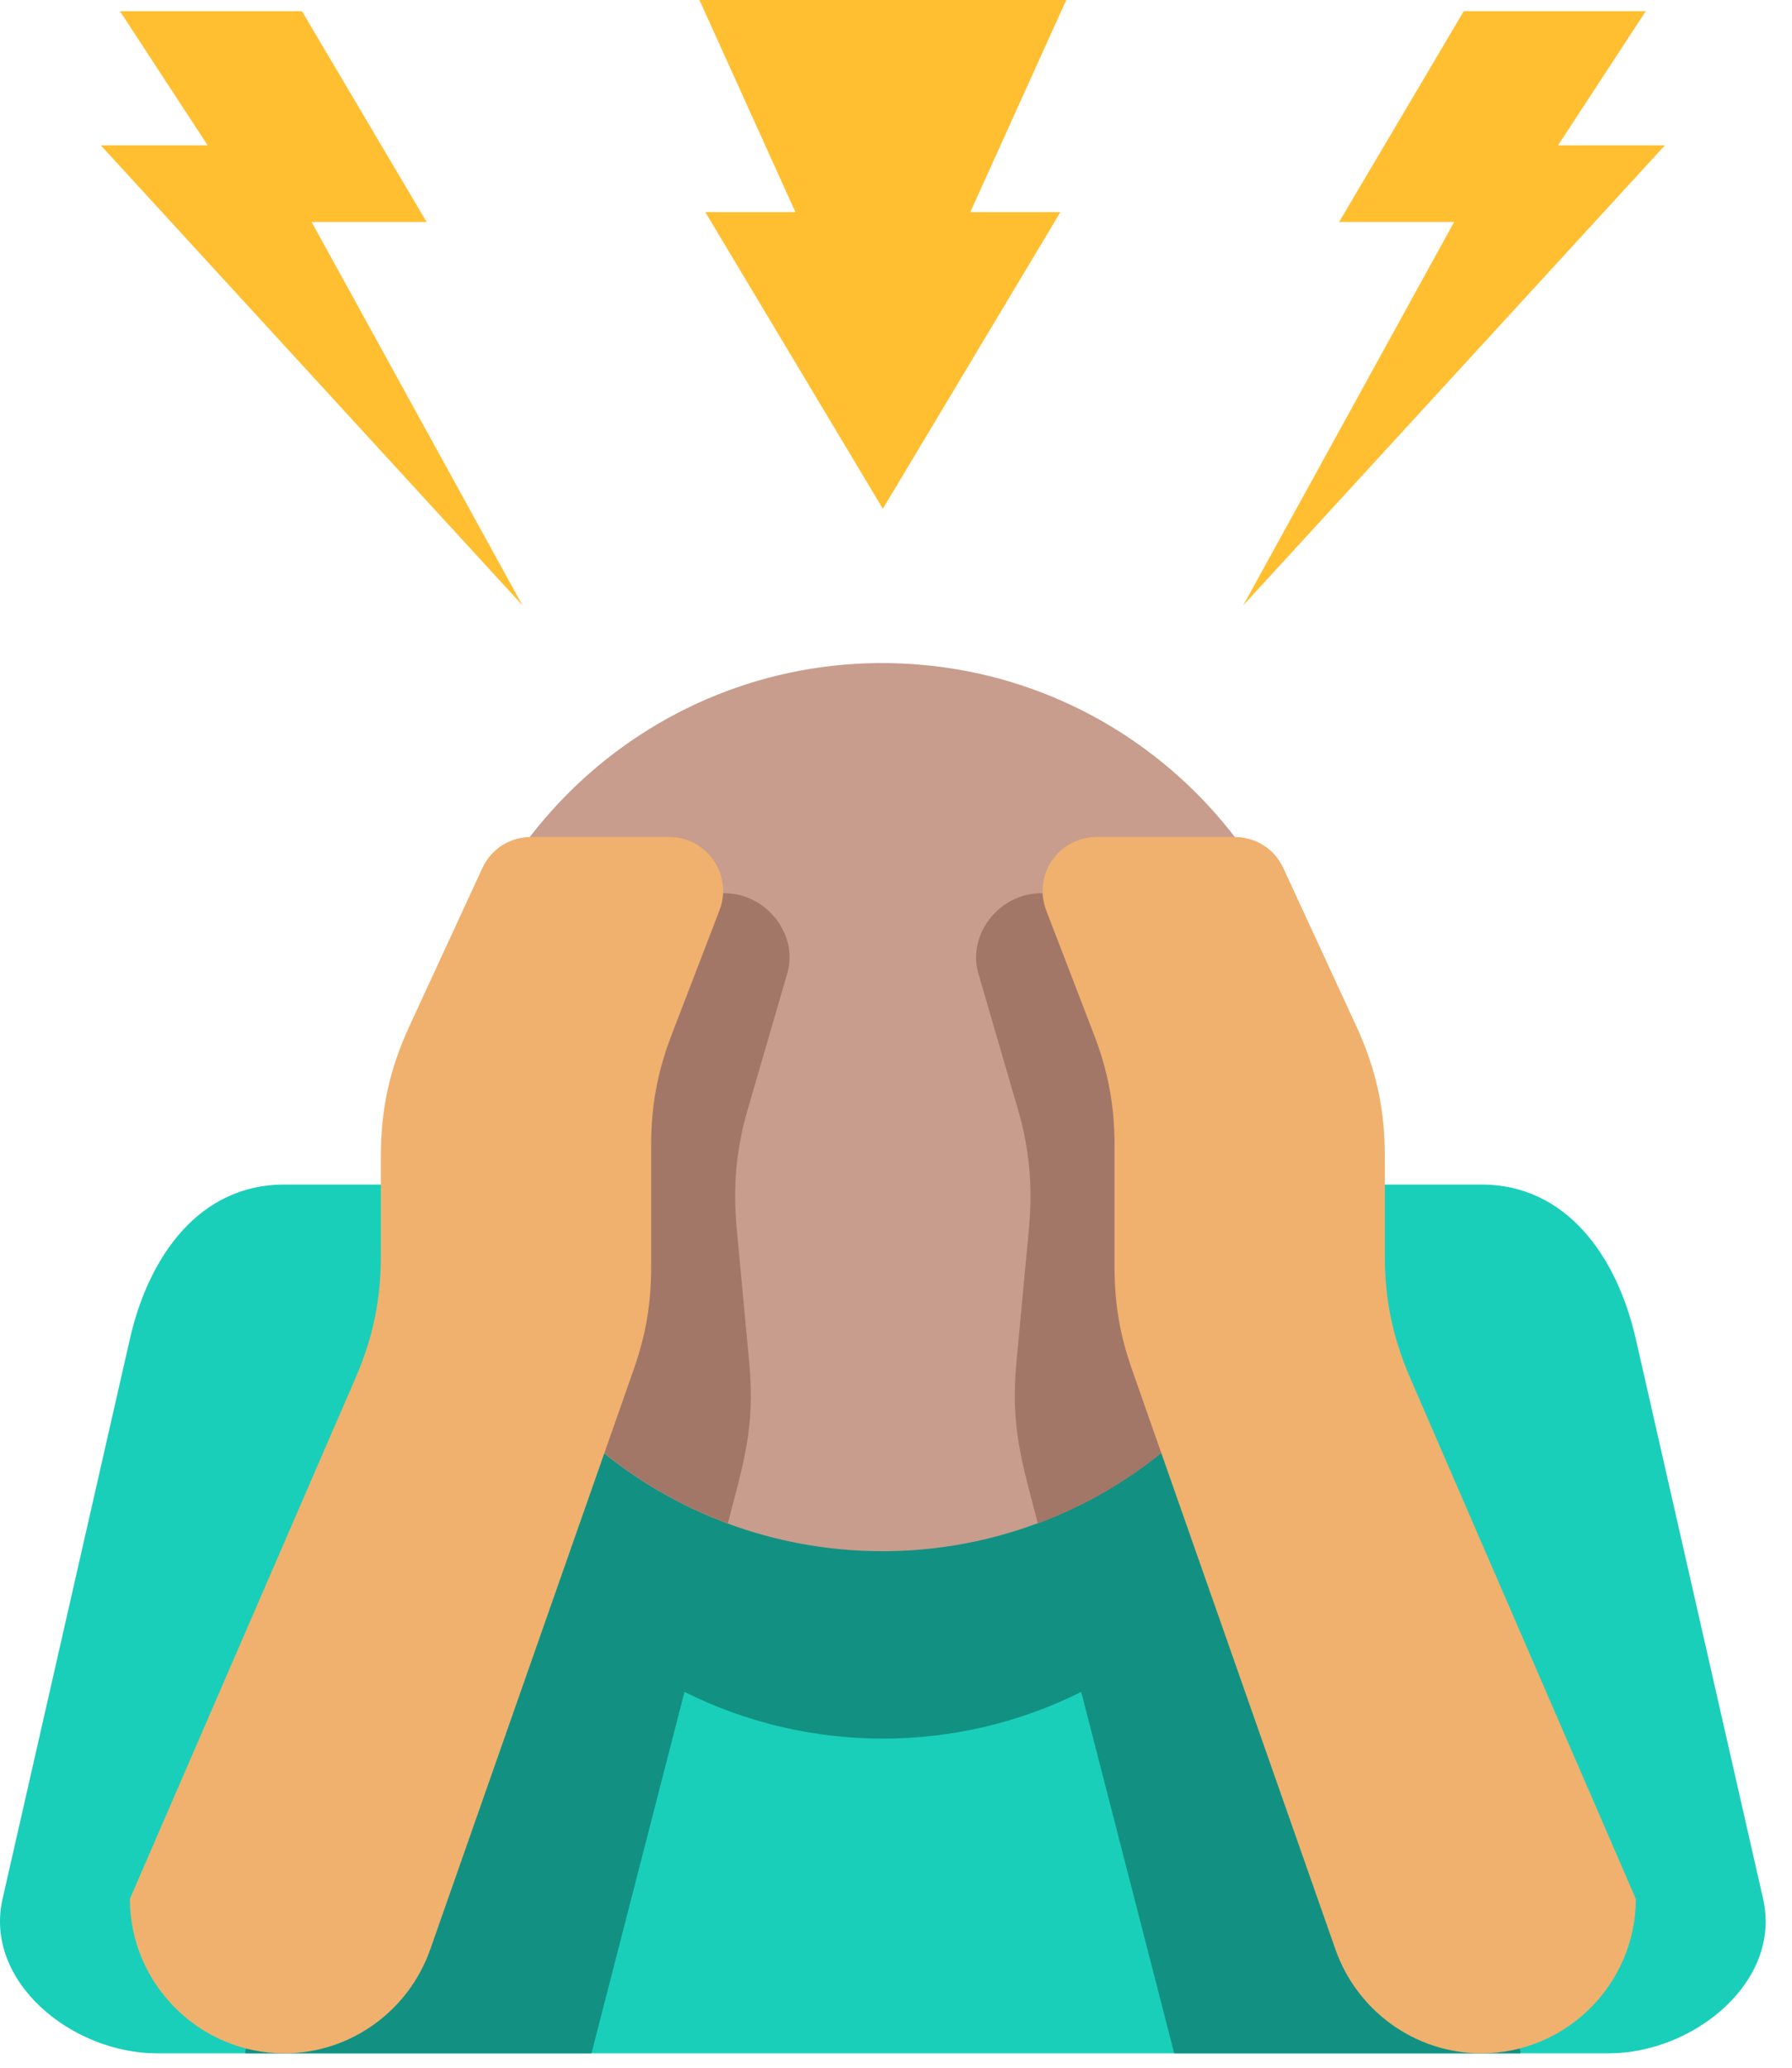 <svg width="65" height="75" viewBox="0 0 65 75" fill="none" xmlns="http://www.w3.org/2000/svg">
<path fill-rule="evenodd" clip-rule="evenodd" d="M5.695 74.478H58.349C61.431 74.478 64.635 71.88 63.952 68.876L59.334 48.567C58.651 45.562 56.813 42.965 53.732 42.965H10.313C7.232 42.965 5.394 45.562 4.711 48.567L0.093 68.876C-0.59 71.88 2.614 74.478 5.695 74.478Z" fill="#19CFBA"/>
<path fill-rule="evenodd" clip-rule="evenodd" d="M47.632 42.965H16.045C16.003 43.558 16.008 44.167 16.059 44.806C15.964 45.519 15.916 46.237 15.916 46.955C15.915 48.365 16.099 49.768 16.464 51.129C16.386 52.034 16.196 52.909 15.886 53.818L8.896 74.393C8.899 74.421 8.903 74.45 8.906 74.478H21.454L24.828 61.368C29.345 63.628 34.702 63.628 39.218 61.368L42.592 74.478H55.141C55.144 74.45 55.147 74.421 55.15 74.393L48.16 53.818C47.85 52.909 47.66 52.035 47.583 51.13C47.947 49.768 48.131 48.365 48.13 46.955C48.13 46.227 48.081 45.509 47.987 44.806C48.038 44.166 48.044 43.558 48.001 42.965H47.632Z" fill="#129182"/>
<path d="M48.097 40.818C48.462 31.93 41.552 24.429 32.664 24.064C23.776 23.699 16.275 30.609 15.91 39.497C15.546 48.385 22.455 55.886 31.343 56.251C40.231 56.615 47.733 49.706 48.097 40.818Z" fill="#C89D8D"/>
<path fill-rule="evenodd" clip-rule="evenodd" d="M26.399 55.261C20.982 53.242 16.945 48.393 16.086 42.511C16.187 41.629 16.396 40.773 16.721 39.89L19.02 33.642C19.306 32.867 19.992 32.4 20.846 32.4H26.29C27.785 32.4 28.97 33.887 28.557 35.306L27.13 40.209C26.703 41.676 26.578 43.021 26.725 44.594L27.175 49.407C27.399 51.804 26.96 53.081 26.399 55.261ZM47.958 42.511C47.099 48.393 43.062 53.242 37.646 55.261C37.084 53.081 36.645 51.804 36.869 49.407L37.319 44.594C37.466 43.021 37.342 41.676 36.914 40.209L35.487 35.306C35.074 33.887 36.26 32.4 37.754 32.4H43.198C44.052 32.4 44.739 32.867 45.024 33.642L47.323 39.89C47.648 40.772 47.858 41.629 47.958 42.511Z" fill="#A37767"/>
<path fill-rule="evenodd" clip-rule="evenodd" d="M12.886 50.004C13.528 48.527 13.815 47.148 13.815 45.536V41.925C13.815 40.226 14.134 38.772 14.846 37.229L17.491 31.499C17.819 30.788 18.489 30.36 19.271 30.36H24.265C25.647 30.36 26.592 31.735 26.095 33.025L24.366 37.522C23.848 38.868 23.619 40.101 23.619 41.544V45.959C23.619 47.284 23.426 48.417 22.987 49.668L15.603 70.718L15.602 70.717C14.836 72.901 12.75 74.478 10.313 74.478C7.232 74.478 4.711 71.957 4.711 68.876L12.886 50.004Z" fill="#F0B16E"/>
<path fill-rule="evenodd" clip-rule="evenodd" d="M60.391 5.271H56.514L59.696 0.405H53.094L48.572 8.052H52.744L45.096 21.956L60.391 5.271ZM3.655 5.271H7.532L4.35 0.405H10.952L15.474 8.052H11.303L18.95 21.956L3.655 5.271ZM32.023 18.454L38.462 7.696H35.194L38.676 0H25.37L28.852 7.696H25.584L32.023 18.454Z" fill="#FFBF31"/>
<path fill-rule="evenodd" clip-rule="evenodd" d="M51.16 50.004C50.518 48.527 50.231 47.148 50.231 45.536V41.925C50.231 40.226 49.911 38.772 49.2 37.229L46.555 31.499C46.227 30.788 45.557 30.36 44.774 30.36H39.781C38.399 30.36 37.454 31.735 37.95 33.025L39.68 37.522C40.198 38.868 40.427 40.101 40.427 41.544V45.959C40.427 47.284 40.62 48.417 41.058 49.668L48.443 70.718L48.443 70.717C49.209 72.901 51.295 74.478 53.733 74.478C56.814 74.478 59.335 71.957 59.335 68.876L51.16 50.004Z" fill="#F0B16E"/>
</svg>
